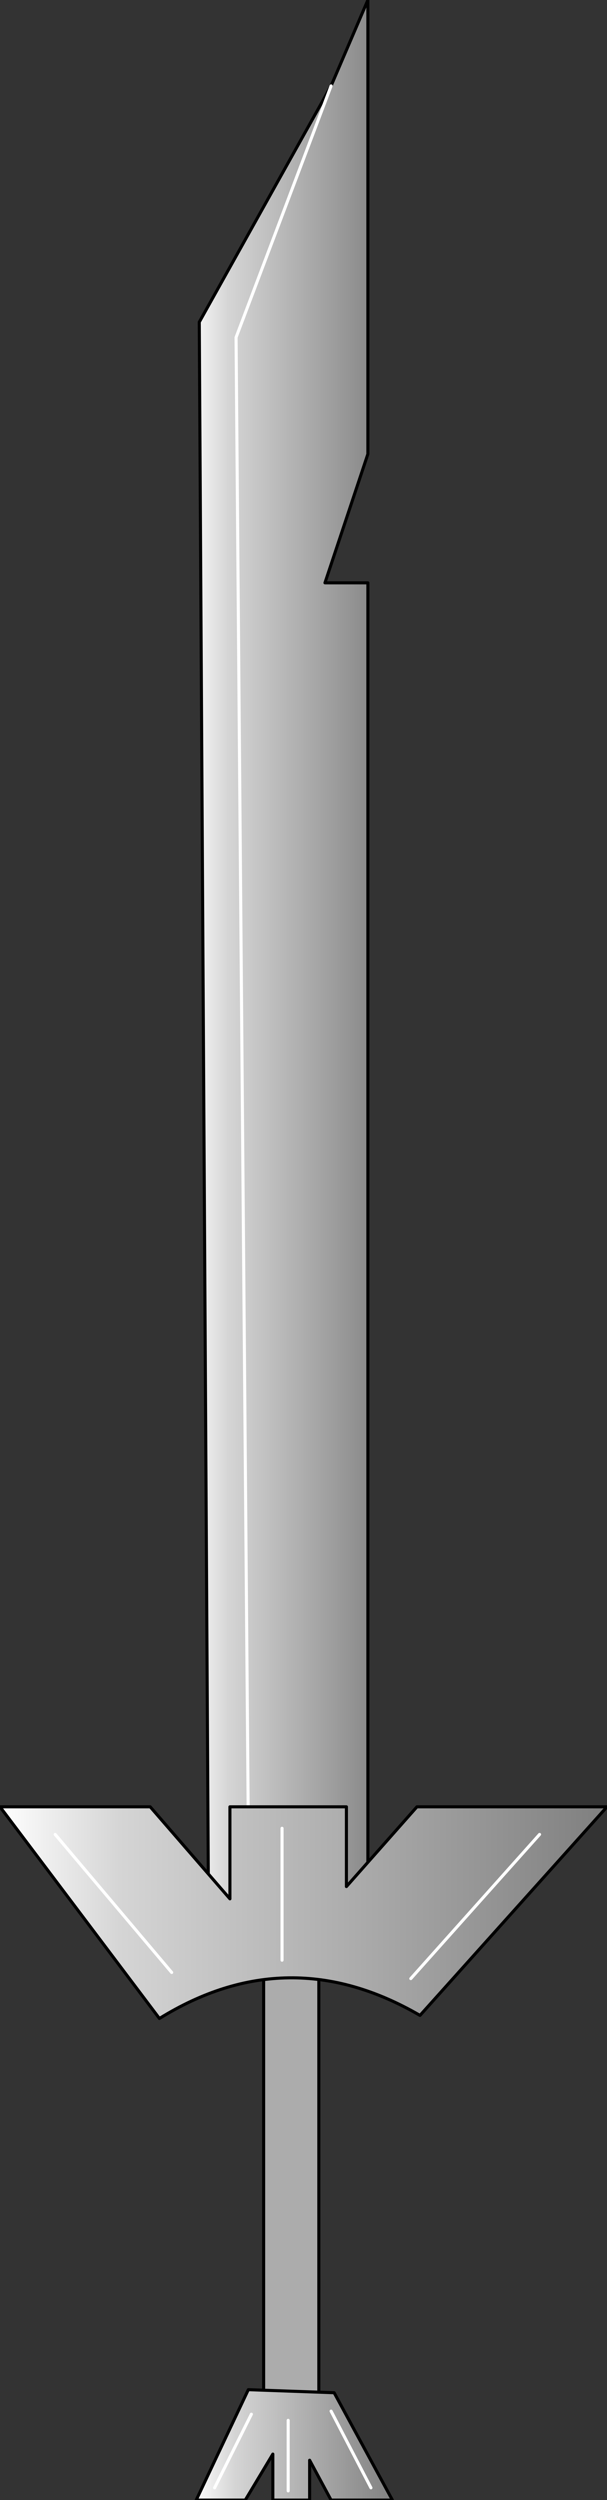 <?xml version="1.0" encoding="UTF-8" standalone="no"?>
<svg xmlns:xlink="http://www.w3.org/1999/xlink" height="40.75px" width="9.9px" xmlns="http://www.w3.org/2000/svg">
  <rect width="100%" height="100%" fill="#333333" stroke="none"/>
  <g transform="matrix(1.0, 0.0, 0.0, 1.0, 4.6, 34.65)">
    <path d="M1.4 -3.6 L-1.2 -3.6 -1.35 -29.4 0.8 -33.25 1.4 -34.65 1.4 -27.25 0.7 -25.15 1.4 -25.15 1.4 -3.6 M-0.55 -4.85 L-0.75 -29.15 0.8 -33.25 -0.75 -29.15 -0.55 -4.85" fill="url(#gradient0)" fill-rule="evenodd" stroke="none"/>
    <path d="M0.6 4.85 Q0.15 5.8 -0.3 4.85 L-0.3 -3.0 0.6 -3.0 0.6 4.85" fill="#acacac" fill-rule="evenodd" stroke="none"/>
    <path d="M1.4 -3.6 L-1.2 -3.6 -1.35 -29.4 0.8 -33.25 1.4 -34.65 1.4 -27.25 0.7 -25.15 1.4 -25.15 1.4 -3.6 M0.6 4.85 Q0.15 5.8 -0.3 4.85 L-0.3 -3.0 0.6 -3.0 0.6 4.85" fill="none" stroke="#000000" stroke-linecap="round" stroke-linejoin="round" stroke-width="0.05"/>
    <path d="M0.8 -33.25 L-0.75 -29.15 -0.55 -4.85" fill="none" stroke="#ffffff" stroke-linecap="round" stroke-linejoin="round" stroke-width="0.05"/>
    <path d="M1.05 -3.9 L2.2 -5.2 5.3 -5.2 2.25 -1.8 Q0.1 -3.05 -2.0 -1.75 L-4.6 -5.2 -2.15 -5.2 -0.85 -3.7 -0.85 -5.2 1.05 -5.2 1.05 -3.9 M-3.7 -4.75 L-1.8 -2.5 -3.7 -4.75 M4.2 -4.75 L2.1 -2.4 4.2 -4.75 M0.0 -2.7 L0.0 -4.85 0.0 -2.7" fill="url(#gradient1)" fill-rule="evenodd" stroke="none"/>
    <path d="M1.05 -3.9 L2.2 -5.2 5.3 -5.2 2.25 -1.8 Q0.1 -3.05 -2.0 -1.75 L-4.6 -5.2 -2.15 -5.2 -0.85 -3.7 -0.85 -5.2 1.05 -5.2 1.05 -3.9" fill="none" stroke="#000000" stroke-linecap="round" stroke-linejoin="round" stroke-width="0.05"/>
    <path d="M0.0 -4.85 L0.0 -2.7 M2.1 -2.4 L4.2 -4.75 M-1.8 -2.5 L-3.7 -4.75" fill="none" stroke="#ffffff" stroke-linecap="round" stroke-linejoin="round" stroke-width="0.05"/>
    <path d="M0.1 4.8 L0.1 5.95 0.1 4.8 M1.45 5.9 L0.8 4.65 1.45 5.9 M0.45 5.45 L0.8 6.1 1.8 6.1 0.85 4.35 -0.55 4.3 -1.4 6.1 -0.6 6.1 -0.15 5.35 -0.15 6.1 0.45 6.1 0.45 5.45 M-1.1 5.9 L-0.5 4.7 -1.1 5.9" fill="url(#gradient2)" fill-rule="evenodd" stroke="none"/>
    <path d="M0.45 5.45 L0.8 6.1 1.8 6.1 0.85 4.35 -0.55 4.3 -1.4 6.1 -0.6 6.1 -0.15 5.35 -0.15 6.1 0.45 6.1 0.45 5.45" fill="none" stroke="#000000" stroke-linecap="round" stroke-linejoin="round" stroke-width="0.05"/>
    <path d="M0.8 4.65 L1.45 5.9 M0.1 5.95 L0.1 4.8 M-0.5 4.7 L-1.1 5.9" fill="none" stroke="#ffffff" stroke-linecap="round" stroke-linejoin="round" stroke-width="0.05"/>
  </g>
  <defs>
    <linearGradient gradientTransform="matrix(0.002, 0.0, 0.0, 0.018, 0.1, -18.7)" gradientUnits="userSpaceOnUse" id="gradient0" spreadMethod="pad" x1="-819.2" x2="819.2">
      <stop offset="0.0" stop-color="#ffffff"/>
      <stop offset="0.2" stop-color="#d5d5d5"/>
      <stop offset="1.0" stop-color="#808080"/>
    </linearGradient>
    <linearGradient gradientTransform="matrix(0.006, 0.0, 0.0, 0.002, 0.3, -3.5)" gradientUnits="userSpaceOnUse" id="gradient1" spreadMethod="pad" x1="-819.2" x2="819.2">
      <stop offset="0.0" stop-color="#ffffff"/>
      <stop offset="0.2" stop-color="#d5d5d5"/>
      <stop offset="1.0" stop-color="#808080"/>
    </linearGradient>
    <linearGradient gradientTransform="matrix(0.002, 0.0, 0.0, -0.001, 0.2, 5.25)" gradientUnits="userSpaceOnUse" id="gradient2" spreadMethod="pad" x1="-819.2" x2="819.2">
      <stop offset="0.0" stop-color="#ffffff"/>
      <stop offset="0.2" stop-color="#d5d5d5"/>
      <stop offset="1.0" stop-color="#808080"/>
    </linearGradient>
  </defs>
</svg>
